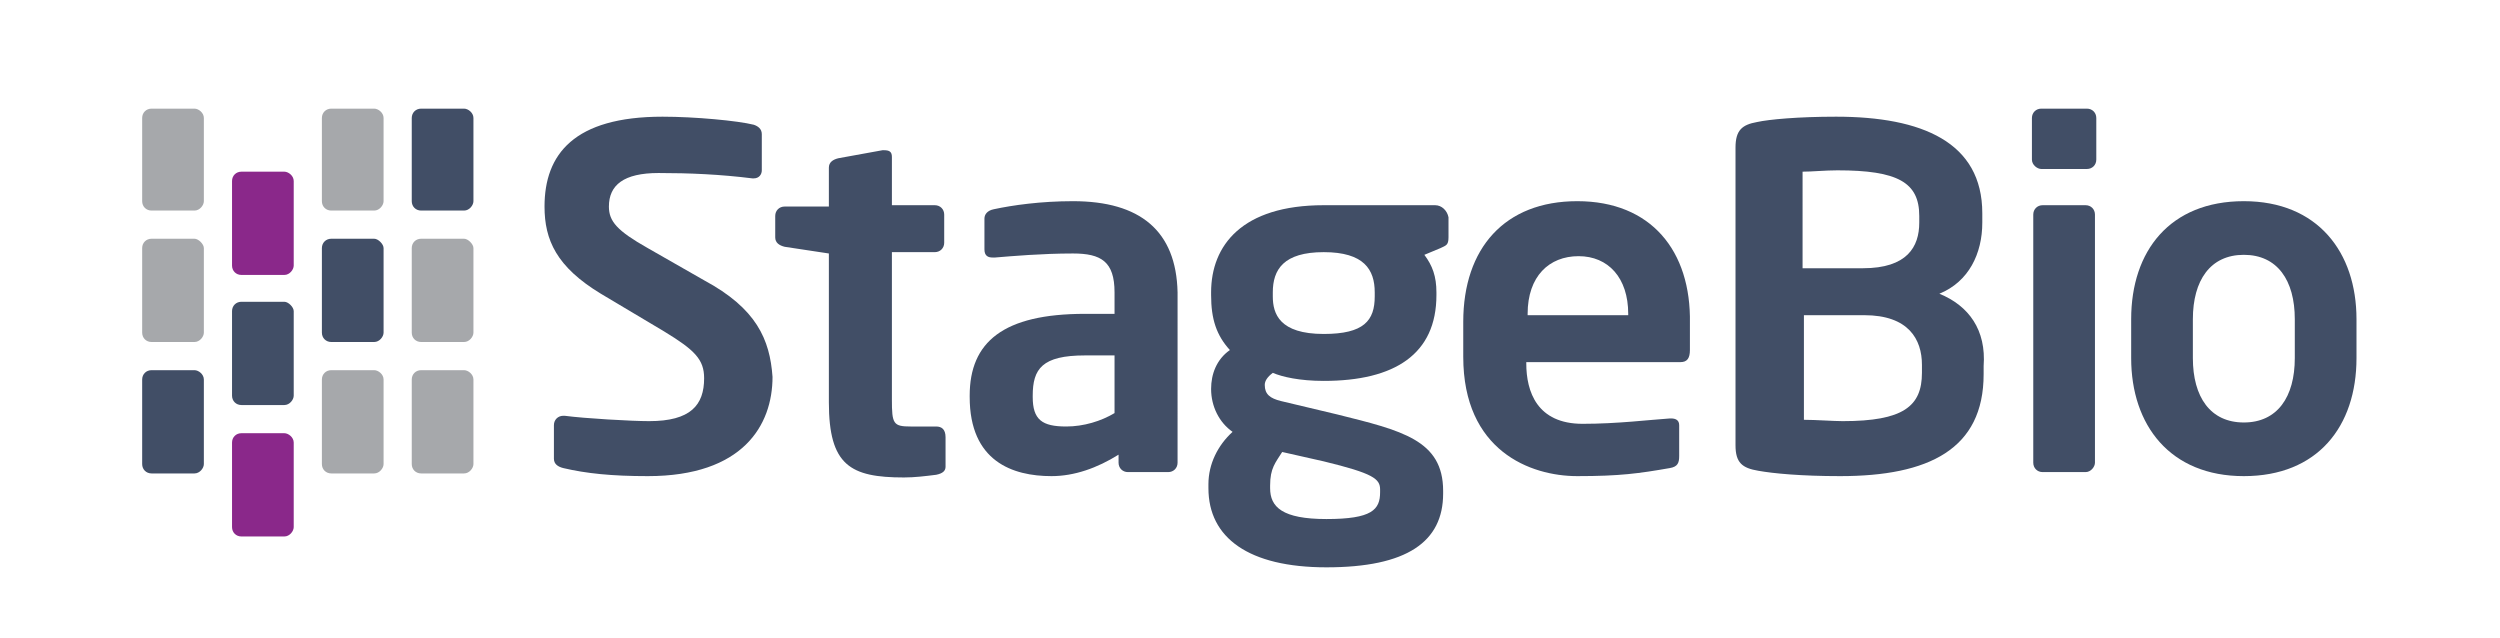 <?xml version="1.0" encoding="utf-8"?>
<!-- Generator: Adobe Illustrator 23.0.2, SVG Export Plug-In . SVG Version: 6.00 Build 0)  -->
<svg version="1.1" id="Layer_1" xmlns="http://www.w3.org/2000/svg" xmlns:xlink="http://www.w3.org/1999/xlink" x="0px" y="0px"
	 viewBox="0 0 186.4 47.6" style="enable-background:new 0 0 186.4 47.6;" xml:space="preserve">
<style type="text/css">
	.st0{fill:#A6A8AB;}
	.st1{fill:#414E66;}
	.st2{fill:#8A288A;}
</style>
<path class="st0" d="M14.5,8.1h-3.2c-0.4,0-0.7,0.3-0.7,0.7V15c0,0.4,0.3,0.7,0.7,0.7h3.2c0.4,0,0.7-0.4,0.7-0.7V8.8
	C15.2,8.4,14.8,8.1,14.5,8.1z"/>
<path class="st0" d="M14.5,17.8h-3.2c-0.4,0-0.7,0.3-0.7,0.7v6.3c0,0.4,0.3,0.7,0.7,0.7h3.2c0.4,0,0.7-0.4,0.7-0.7v-6.3
	C15.2,18.2,14.8,17.8,14.5,17.8z"/>
<path class="st1" d="M14.5,27.6h-3.2c-0.4,0-0.7,0.3-0.7,0.7v6.3c0,0.4,0.3,0.7,0.7,0.7h3.2c0.4,0,0.7-0.4,0.7-0.7v-6.3
	C15.2,27.9,14.8,27.6,14.5,27.6z"/>
<path class="st0" d="M27.9,8.1h-3.2c-0.4,0-0.7,0.3-0.7,0.7V15c0,0.4,0.3,0.7,0.7,0.7h3.2c0.4,0,0.7-0.4,0.7-0.7V8.8
	C28.6,8.4,28.2,8.1,27.9,8.1z"/>
<path class="st1" d="M27.9,17.8h-3.2c-0.4,0-0.7,0.3-0.7,0.7v6.3c0,0.4,0.3,0.7,0.7,0.7h3.2c0.4,0,0.7-0.4,0.7-0.7v-6.3
	C28.6,18.2,28.2,17.8,27.9,17.8z"/>
<path class="st0" d="M27.9,27.6h-3.2c-0.4,0-0.7,0.3-0.7,0.7v6.3c0,0.4,0.3,0.7,0.7,0.7h3.2c0.4,0,0.7-0.4,0.7-0.7v-6.3
	C28.6,27.9,28.2,27.6,27.9,27.6z"/>
<path class="st2" d="M21.2,12.8h-3.2c-0.4,0-0.7,0.3-0.7,0.7v6.3c0,0.4,0.3,0.7,0.7,0.7h3.2c0.4,0,0.7-0.4,0.7-0.7v-6.3
	C21.9,13.1,21.5,12.8,21.2,12.8z"/>
<path class="st1" d="M21.2,22.5h-3.2c-0.4,0-0.7,0.3-0.7,0.7v6.3c0,0.4,0.3,0.7,0.7,0.7h3.2c0.4,0,0.7-0.4,0.7-0.7v-6.3
	C21.9,22.9,21.5,22.5,21.2,22.5z"/>
<path class="st2" d="M21.2,32.3h-3.2c-0.4,0-0.7,0.3-0.7,0.7v6.3c0,0.4,0.3,0.7,0.7,0.7h3.2c0.4,0,0.7-0.4,0.7-0.7V33
	C21.9,32.6,21.5,32.3,21.2,32.3z"/>
<path class="st1" d="M34.6,8.1h-3.2c-0.4,0-0.7,0.3-0.7,0.7V15c0,0.4,0.3,0.7,0.7,0.7h3.2c0.4,0,0.7-0.4,0.7-0.7V8.8
	C35.3,8.4,34.9,8.1,34.6,8.1z"/>
<path class="st0" d="M34.6,17.8h-3.2c-0.4,0-0.7,0.3-0.7,0.7v6.3c0,0.4,0.3,0.7,0.7,0.7h3.2c0.4,0,0.7-0.4,0.7-0.7v-6.3
	C35.3,18.2,34.9,17.8,34.6,17.8z"/>
<path class="st0" d="M34.6,27.6h-3.2c-0.4,0-0.7,0.3-0.7,0.7v6.3c0,0.4,0.3,0.7,0.7,0.7h3.2c0.4,0,0.7-0.4,0.7-0.7v-6.3
	C35.3,27.9,34.9,27.6,34.6,27.6z"/>
<g>
	<path class="st1" d="M52.5,20.9l-4.2-2.4c-2.3-1.3-2.9-2-2.9-3.1c0-1.6,1.1-2.5,3.7-2.5c2.3,0,4.6,0.1,7,0.4h0.1
		c0.4,0,0.6-0.3,0.6-0.6V10c0-0.4-0.3-0.6-0.6-0.7c-1.2-0.3-4.4-0.6-6.8-0.6c-6.6,0-8.8,2.8-8.8,6.7c0,2.5,0.9,4.5,4.2,6.5l4.7,2.8
		c2.3,1.4,3,2.1,3,3.5c0,2-1,3.2-4.1,3.2c-1.3,0-4.8-0.2-6.3-0.4h-0.1c-0.4,0-0.7,0.3-0.7,0.7v2.5c0,0.4,0.3,0.6,0.7,0.7
		c1.7,0.4,3.6,0.6,6.3,0.6c7.1,0,9.3-3.8,9.3-7.4C57.4,25.3,56.4,23,52.5,20.9z"/>
	<path class="st1" d="M69.8,31.8h-1.9c-1.3,0-1.4-0.2-1.4-2V18.8h3.2c0.4,0,0.7-0.3,0.7-0.7V16c0-0.4-0.3-0.7-0.7-0.7h-3.2v-3.6
		c0-0.4-0.2-0.5-0.6-0.5h-0.1l-3.3,0.6c-0.4,0.1-0.7,0.3-0.7,0.7v2.9h-3.3c-0.4,0-0.7,0.3-0.7,0.7v1.6c0,0.4,0.3,0.6,0.7,0.7
		l3.3,0.5v11.1c0,4.7,1.6,5.6,5.6,5.6c0.8,0,1.6-0.1,2.4-0.2c0.5-0.1,0.7-0.3,0.7-0.6v-2.2C70.5,32,70.2,31.8,69.8,31.8z"/>
	<path class="st1" d="M80,15c-2.4,0-4.5,0.3-5.9,0.6c-0.5,0.1-0.7,0.4-0.7,0.7v2.3c0,0.5,0.3,0.6,0.6,0.6h0.2
		c1.2-0.1,3.5-0.3,5.8-0.3c2.1,0,3.1,0.6,3.1,2.9v1.6h-2.2c-6.1,0-8.6,2.1-8.6,6.1v0.1c0,4.8,3.2,5.9,6.1,5.9c1.7,0,3.4-0.6,5-1.6
		v0.6c0,0.4,0.3,0.7,0.7,0.7h3c0.4,0,0.7-0.3,0.7-0.7V21.8C87.7,17.2,85,15,80,15z M83.1,30.8c-1,0.6-2.3,1-3.6,1
		c-1.8,0-2.5-0.5-2.5-2.2v-0.1c0-2,0.7-3,3.9-3h2.2V30.8z"/>
	<path class="st1" d="M107,15.3h-8.3c-6.1,0-8.4,3-8.4,6.5V22c0,1.8,0.4,3,1.4,4.1c-1,0.7-1.4,1.8-1.4,2.9v0c0,1.3,0.6,2.5,1.6,3.2
		c-1.1,1-1.8,2.4-1.8,3.9v0.3c0,3.7,3,5.9,8.8,5.9c6,0,8.7-1.9,8.7-5.5v-0.2c0-3.8-3.1-4.5-7.9-5.7l-4.2-1c-0.8-0.2-1.2-0.5-1.2-1.2
		c0-0.3,0.2-0.6,0.6-0.9c0.7,0.3,2,0.6,3.8,0.6c5.3,0,8.4-2,8.4-6.4v-0.2c0-1.2-0.3-2-0.9-2.8l1.2-0.5c0.4-0.2,0.6-0.2,0.6-0.8v-1.5
		C107.9,15.7,107.5,15.3,107,15.3z M94.7,36.2c0-1.3,0.4-1.7,0.9-2.5l3.1,0.7c3.7,0.9,4.2,1.3,4.2,2.1v0.2c0,1.3-0.6,2-4,2
		c-3.3,0-4.2-0.9-4.2-2.3V36.2z M102.5,22.1c0,1.8-0.8,2.8-3.8,2.8c-3.3,0-3.8-1.5-3.8-2.8v-0.3c0-1.7,0.8-3,3.8-3
		c3,0,3.8,1.3,3.8,3V22.1z"/>
	<path class="st1" d="M117.6,15c-5.4,0-8.5,3.5-8.5,9v2.6c0,7,5,8.9,8.5,8.9c3.2,0,4.6-0.2,6.9-0.6c0.6-0.1,0.7-0.4,0.7-0.9v-2.3
		c0-0.4-0.3-0.5-0.6-0.5h-0.1c-1.5,0.1-3.9,0.4-6.5,0.4c-3.4,0-4.2-2.4-4.2-4.5v-0.1h11.5c0.5,0,0.7-0.3,0.7-0.9v-2
		C126.1,18.7,123.1,15,117.6,15z M121.4,23.5h-7.5v-0.1c0-2.8,1.6-4.3,3.8-4.3s3.7,1.6,3.7,4.3V23.5z"/>
	<path class="st1" d="M144.6,21.9c2.2-0.9,3.2-3,3.2-5.3v-0.7c0-5.3-4.5-7.2-10.9-7.2c-2.8,0-5,0.2-5.9,0.4
		c-1.1,0.2-1.6,0.6-1.6,1.9v22.2c0,1.3,0.5,1.7,1.7,1.9c1.1,0.2,3.2,0.4,6.1,0.4c6.6,0,10.7-2,10.7-7.6v-0.6
		C148.1,24.6,146.8,22.8,144.6,21.9z M134.4,12.8c0.7,0,1.7-0.1,2.6-0.1c4.5,0,6.1,0.9,6.1,3.4v0.5c0,1.8-0.9,3.4-4.2,3.4h-4.5V12.8
		z M143.3,27.8c0,2.5-1.4,3.6-5.9,3.6c-0.7,0-2-0.1-2.9-0.1v-7.8h4.5c3.3,0,4.3,1.8,4.3,3.7V27.8z"/>
	<path class="st1" d="M155.5,15.3h-3.2c-0.4,0-0.7,0.3-0.7,0.7v18.5c0,0.4,0.3,0.7,0.7,0.7h3.2c0.4,0,0.7-0.4,0.7-0.7V16
		C156.2,15.6,155.9,15.3,155.5,15.3z"/>
	<path class="st1" d="M155.6,8.1h-3.4c-0.4,0-0.7,0.3-0.7,0.7v3.1c0,0.4,0.4,0.7,0.7,0.7h3.4c0.4,0,0.7-0.3,0.7-0.7V8.8
		C156.3,8.4,156,8.1,155.6,8.1z"/>
	<path class="st1" d="M167.3,15c-5.5,0-8.4,3.7-8.4,8.8v2.9c0,5,2.9,8.8,8.4,8.8c5.5,0,8.4-3.7,8.4-8.8v-2.9
		C175.7,18.8,172.8,15,167.3,15z M171.1,26.7c0,2.9-1.3,4.8-3.8,4.8c-2.5,0-3.8-1.9-3.8-4.8v-2.9c0-2.9,1.3-4.8,3.8-4.8
		c2.5,0,3.8,1.9,3.8,4.8V26.7z"/>
</g>
</svg>
